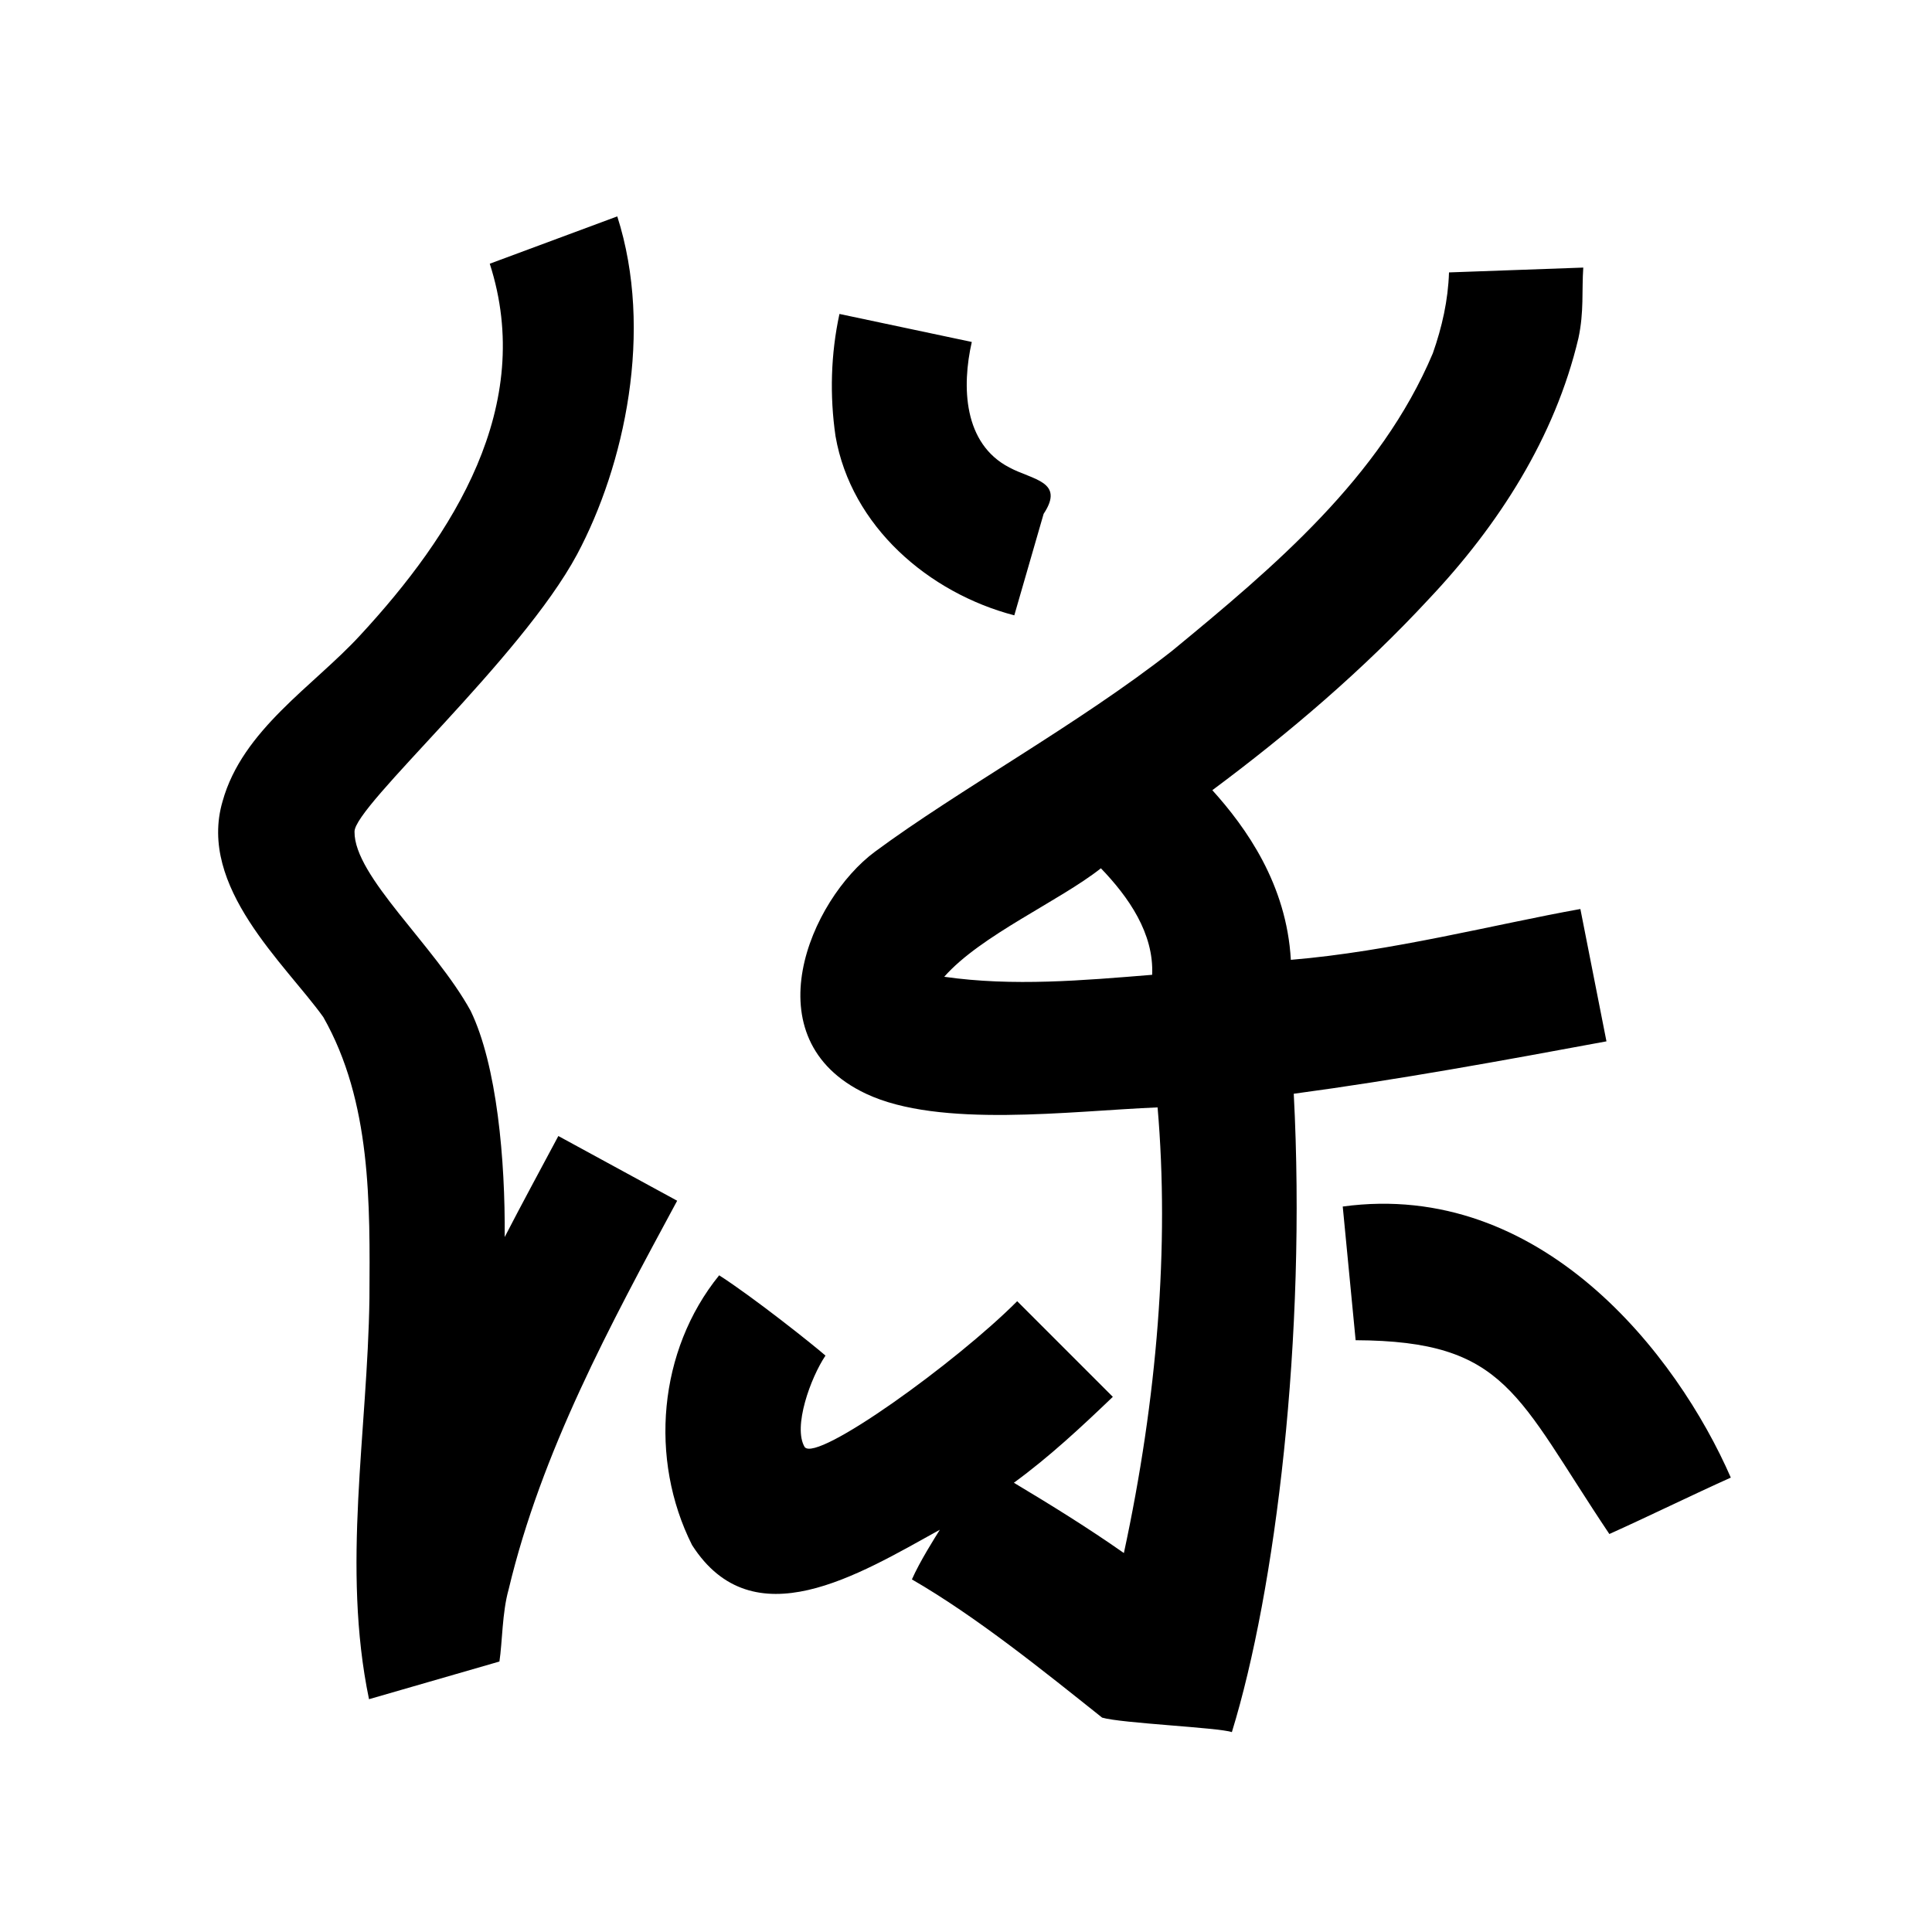 <?xml version="1.0" encoding="UTF-8" standalone="no"?>
<svg
   xmlns:dc="http://purl.org/dc/elements/1.1/"
   xmlns:cc="http://creativecommons.org/ns#"
   xmlns:rdf="http://www.w3.org/1999/02/22-rdf-syntax-ns#"
   xmlns:svg="http://www.w3.org/2000/svg"
   xmlns="http://www.w3.org/2000/svg"
   xmlns:sodipodi="http://sodipodi.sourceforge.net/DTD/sodipodi-0.dtd"
   xmlns:inkscape="http://www.inkscape.org/namespaces/inkscape"
   inkscape:version="1.0 (4035a4fb49, 2020-05-01)"
   sodipodi:docname="u1b0ba.svg"
   id="svg6"
   height="200"
   width="200"
   viewBox="0 0 200 200"
   version="1.1">
  <defs
     id="defs10" />
  <sodipodi:namedview
     inkscape:current-layer="svg6"
     inkscape:window-maximized="1"
     inkscape:window-y="28"
     inkscape:window-x="0"
     inkscape:cy="125.63077"
     inkscape:cx="82.206548"
     inkscape:zoom="2.815"
     showgrid="false"
     id="namedview8"
     inkscape:window-height="846"
     inkscape:window-width="1440"
     inkscape:pageshadow="2"
     inkscape:pageopacity="0"
     guidetolerance="10"
     gridtolerance="10"
     objecttolerance="10"
     borderopacity="1"
     bordercolor="#666666"
     pagecolor="#ffffff" />
  <g
     id="g4"
     fill="black">
    <path
       sodipodi:nodetypes="ccccccccccccccccccccssccccccccccccccccccccccccccccccccccccc"
       d="M 163.4,35 C 160.97,45.289 155.117,54.382 147.92,62.003 141.145,69.321 133.453,75.886 125.5,81.8 c 3.492,3.868 7.686,9.729 8.128,17.562 C 144.003,98.5 154.743,95.687 163.6,94.1 l 2.7,13.7 c -10.76,1.994 -21.523,3.969 -32.371,5.425 1.324,25.222 -1.892,51.429 -6.407,66.083 -1.374,-0.478 -11.455,-0.913 -13.432,-1.501 C 108.066,173.008 101.066,167.346 94.4,163.5 c 0.818,-1.862 2.369,-4.3 2.892,-5.14 -8.456,4.674 -19.351,11.429 -25.651,1.585 -4.463,-8.889 -3.499,-20.145 2.807,-27.926 3.57,2.295 9.67,7.145 11.006,8.311 -1.532,2.274 -3.398,7.397 -2.154,9.47 1.275,1.624 15.695,-8.764 22,-15.1 l 9.9,9.9 c -3.266,3.129 -6.584,6.224 -10.244,8.894 3.865,2.313 7.7,4.689 11.388,7.277 3.457,-16.019 4.724,-31.827 3.489,-46.134 -9.091,0.376 -22.579,2.176 -30.183,-1.413 -11.996,-5.662 -5.79,-20.085 0.928,-25.058 8.671,-6.418 21.049,-13.173 30.76,-20.794 10.53,-8.669 21.567,-17.941 26.988,-30.799 C 149.28,33.86 149.909,31.082 150,28.2 l 13.9,-0.5 c -0.167,2.433 0.088,4.55 -0.5,7.3 z M 59.737,57.395 C 53.915,68.238 36.645,83.448 36.7,86.1 c -0.05,4.613 8.286,11.76 12.014,18.53 2.735,5.638 3.596,15.481 3.532,23.427 C 54.058,124.551 55.942,121.082 57.8,117.6 c 4.1,2.233 8.2,4.467 12.3,6.7 -6.935,12.855 -14.04,25.945 -17.449,40.247 C 51.979,166.933 52.008,169.985 51.7,172 l -13.5,3.9 c -2.845,-13.699 -0.144,-27.686 0.044,-41.509 0.057,-9.813 0.21,-20.324 -4.775,-29.101 C 29.524,99.789 20.44,91.804 23.042,82.949 25.099,75.536 32.457,71.018 37.277,65.773 46.924,55.345 55.449,42.042 50.7,27.3 l 13.2,-4.9 c 3.796,11.861 0.757,25.776 -4.163,34.995 z M 179.173,152.961 c -3.962,1.778 -8.611,4.061 -12.573,5.839 -9.629,-14.359 -10.598,-19.99 -26.265,-20.061 L 139,124.9 c 20.523,-2.797 34.601,15.293 40.173,28.061 z M 97.747,101.115 c 7.118,1.022 14.381,0.377 21.523,-0.203 0.198,-4.285 -2.443,-8.053 -5.304,-11.027 -4.293,3.393 -12.438,6.934 -16.219,11.229 z M 100.6,35.4 c -1.048,4.609 -0.881,10.528 3.9,13 2.379,1.278 5.772,1.425 3.535,4.795 C 107.023,56.697 106.012,60.198 105,63.7 96.114,61.375 88.116,54.483 86.493,45.155 85.882,40.957 86,36.653 86.9,32.5 Z"
       id="path2" />
  </g>
</svg>
